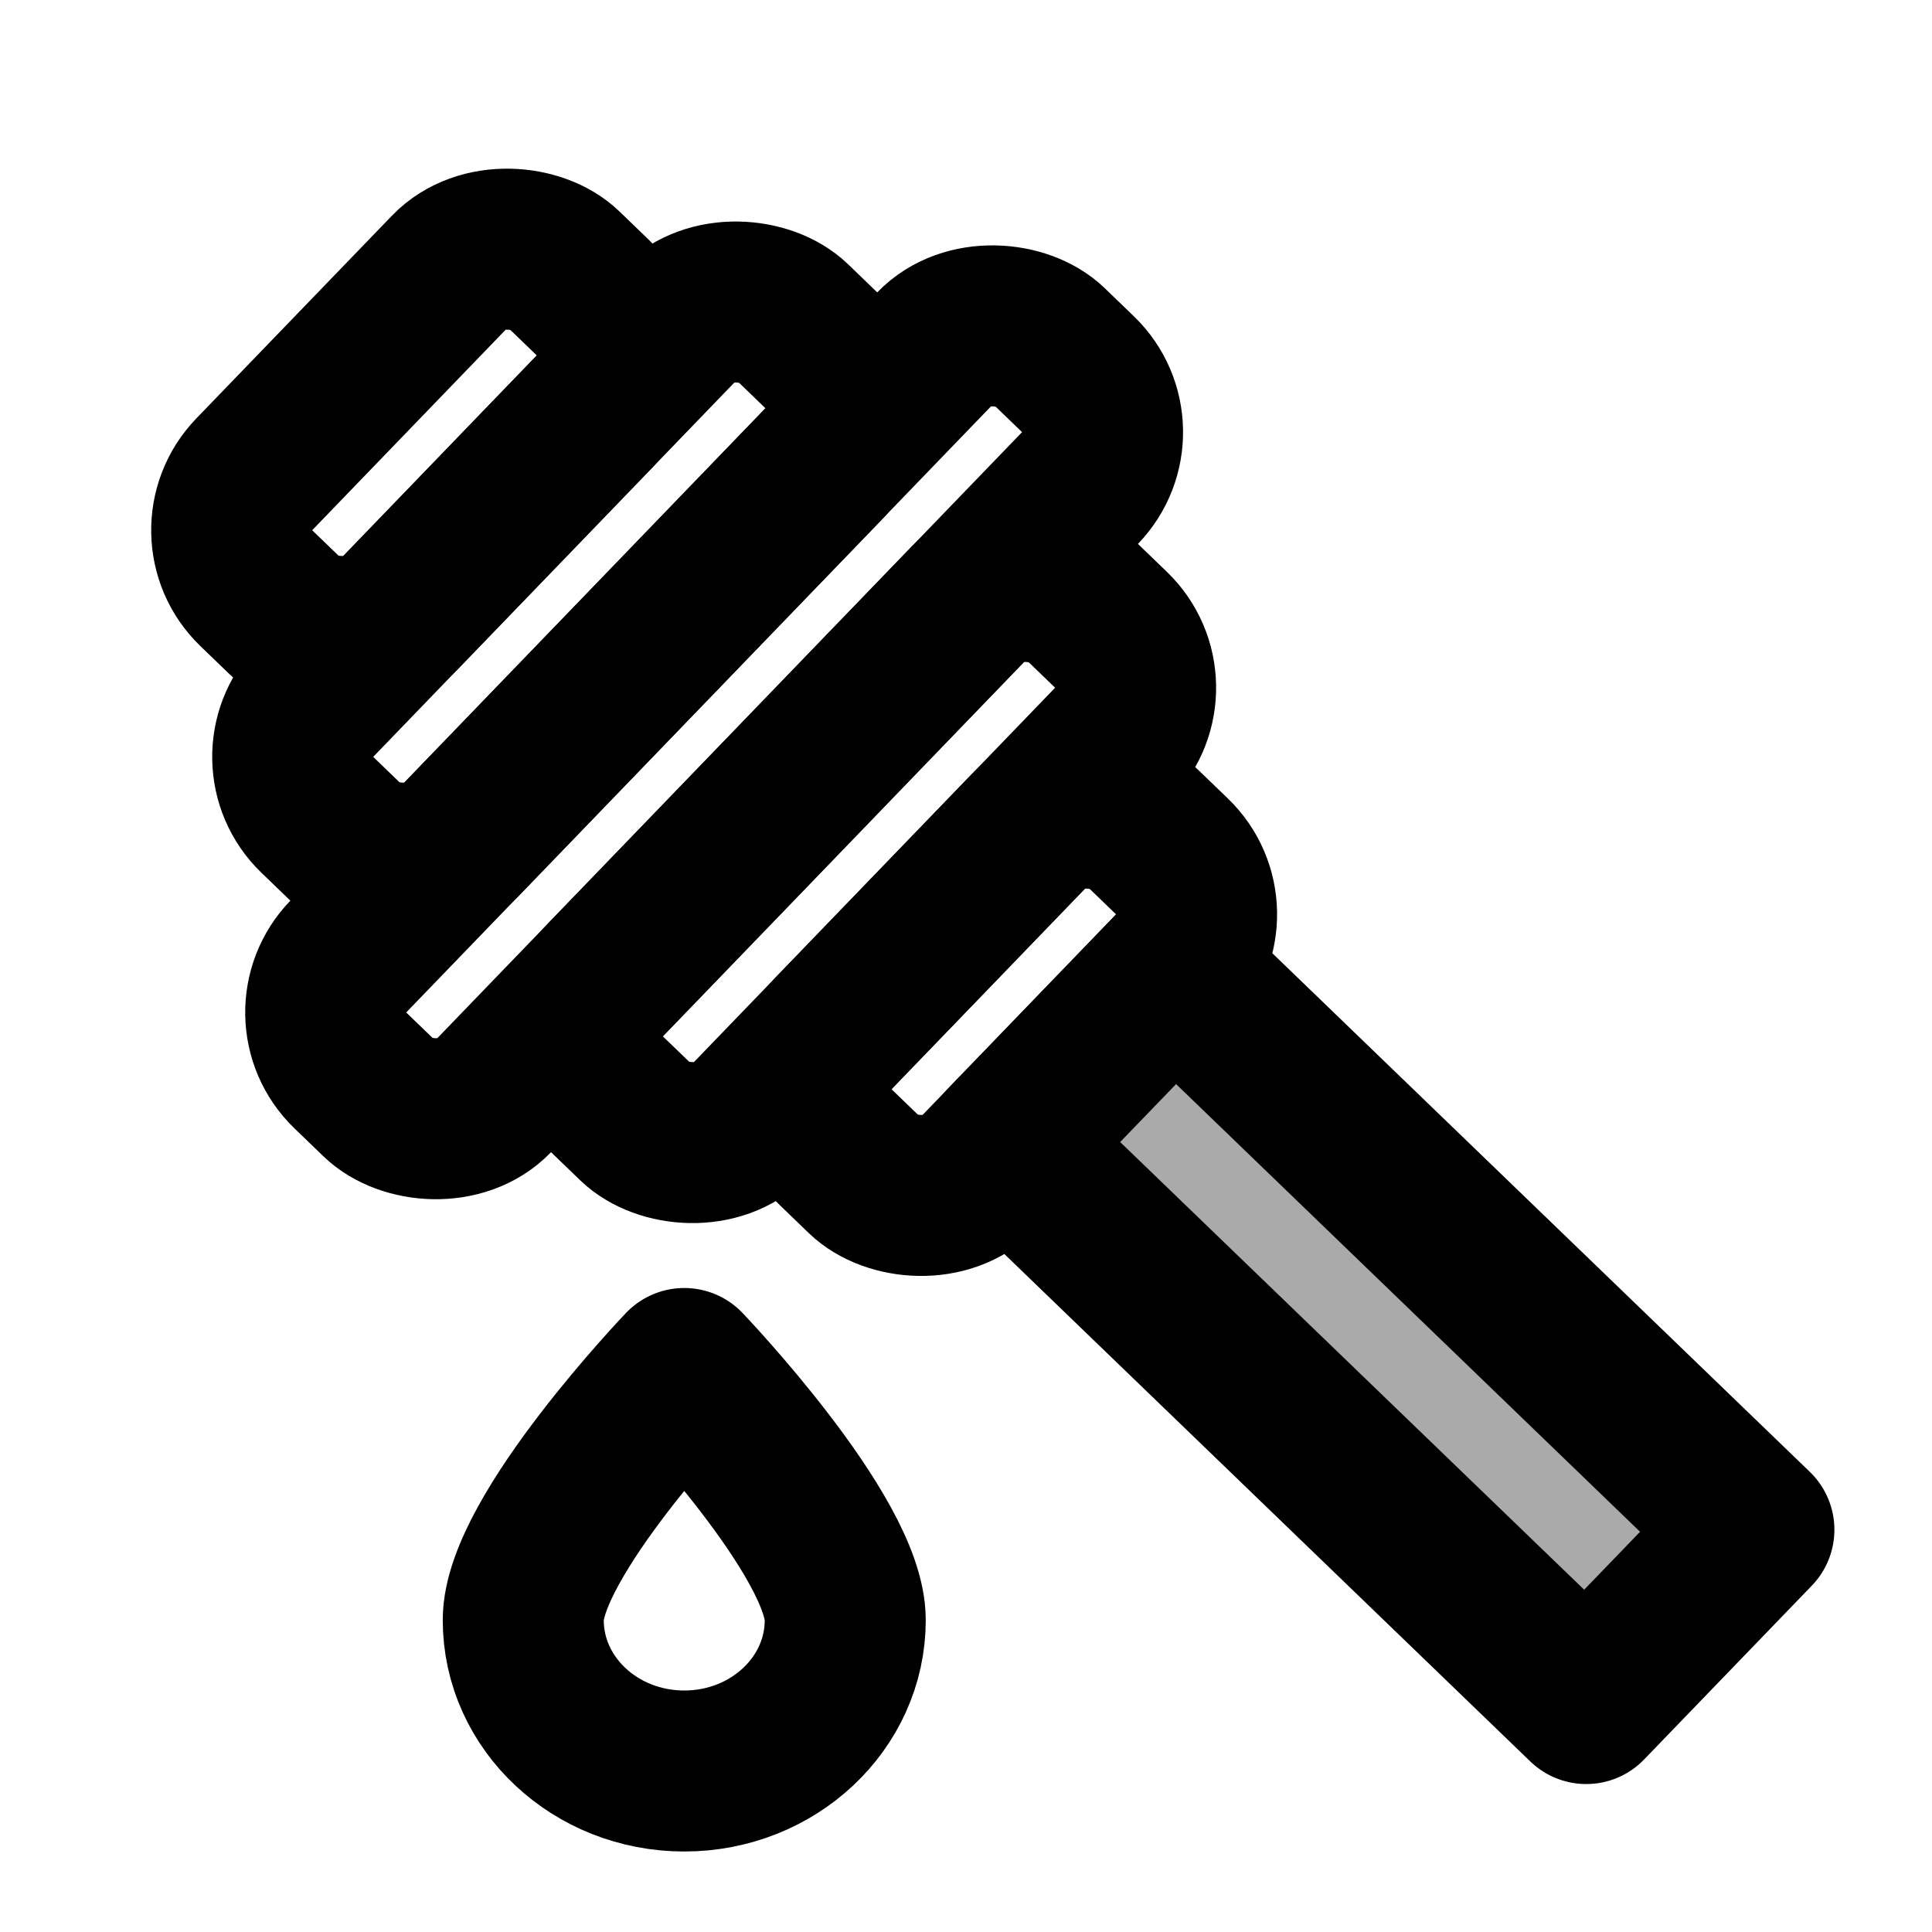 <svg width="48" height="48" viewBox="0 0 48 48" fill="none" xmlns="http://www.w3.org/2000/svg">
<rect x="4.928" y="13.224" width="11" height="5" rx="2" transform="rotate(-46.025 4.928 13.224)" stroke="black" stroke-width="4"/>
<rect x="19.321" y="27.111" width="11" height="5" rx="2" transform="rotate(-46.025 19.321 27.111)" stroke="black" stroke-width="4"/>
<rect x="6.444" y="18.855" width="17" height="5" rx="2" transform="rotate(-46.025 6.444 18.855)" stroke="black" stroke-width="4"/>
<rect x="13.64" y="25.798" width="17" height="5" rx="2" transform="rotate(-46.025 13.64 25.798)" stroke="black" stroke-width="4"/>
<rect x="7.264" y="25.205" width="25" height="5" rx="2" transform="rotate(-46.025 7.264 25.205)" stroke="black" stroke-width="4"/>
<path d="M25.002 28.424L29.169 24.106L43.575 38.006L39.409 42.324L25.002 28.424Z" fill="#aaa" stroke="black" stroke-width="4" stroke-linecap="round" stroke-linejoin="round"/>
<path d="M21 40.25C21 42.321 19.209 44 17 44C14.791 44 13 42.321 13 40.25C13 38.179 17 34 17 34C17 34 21 38.179 21 40.25Z" stroke="black" stroke-width="4" stroke-linejoin="round"/>
</svg>
